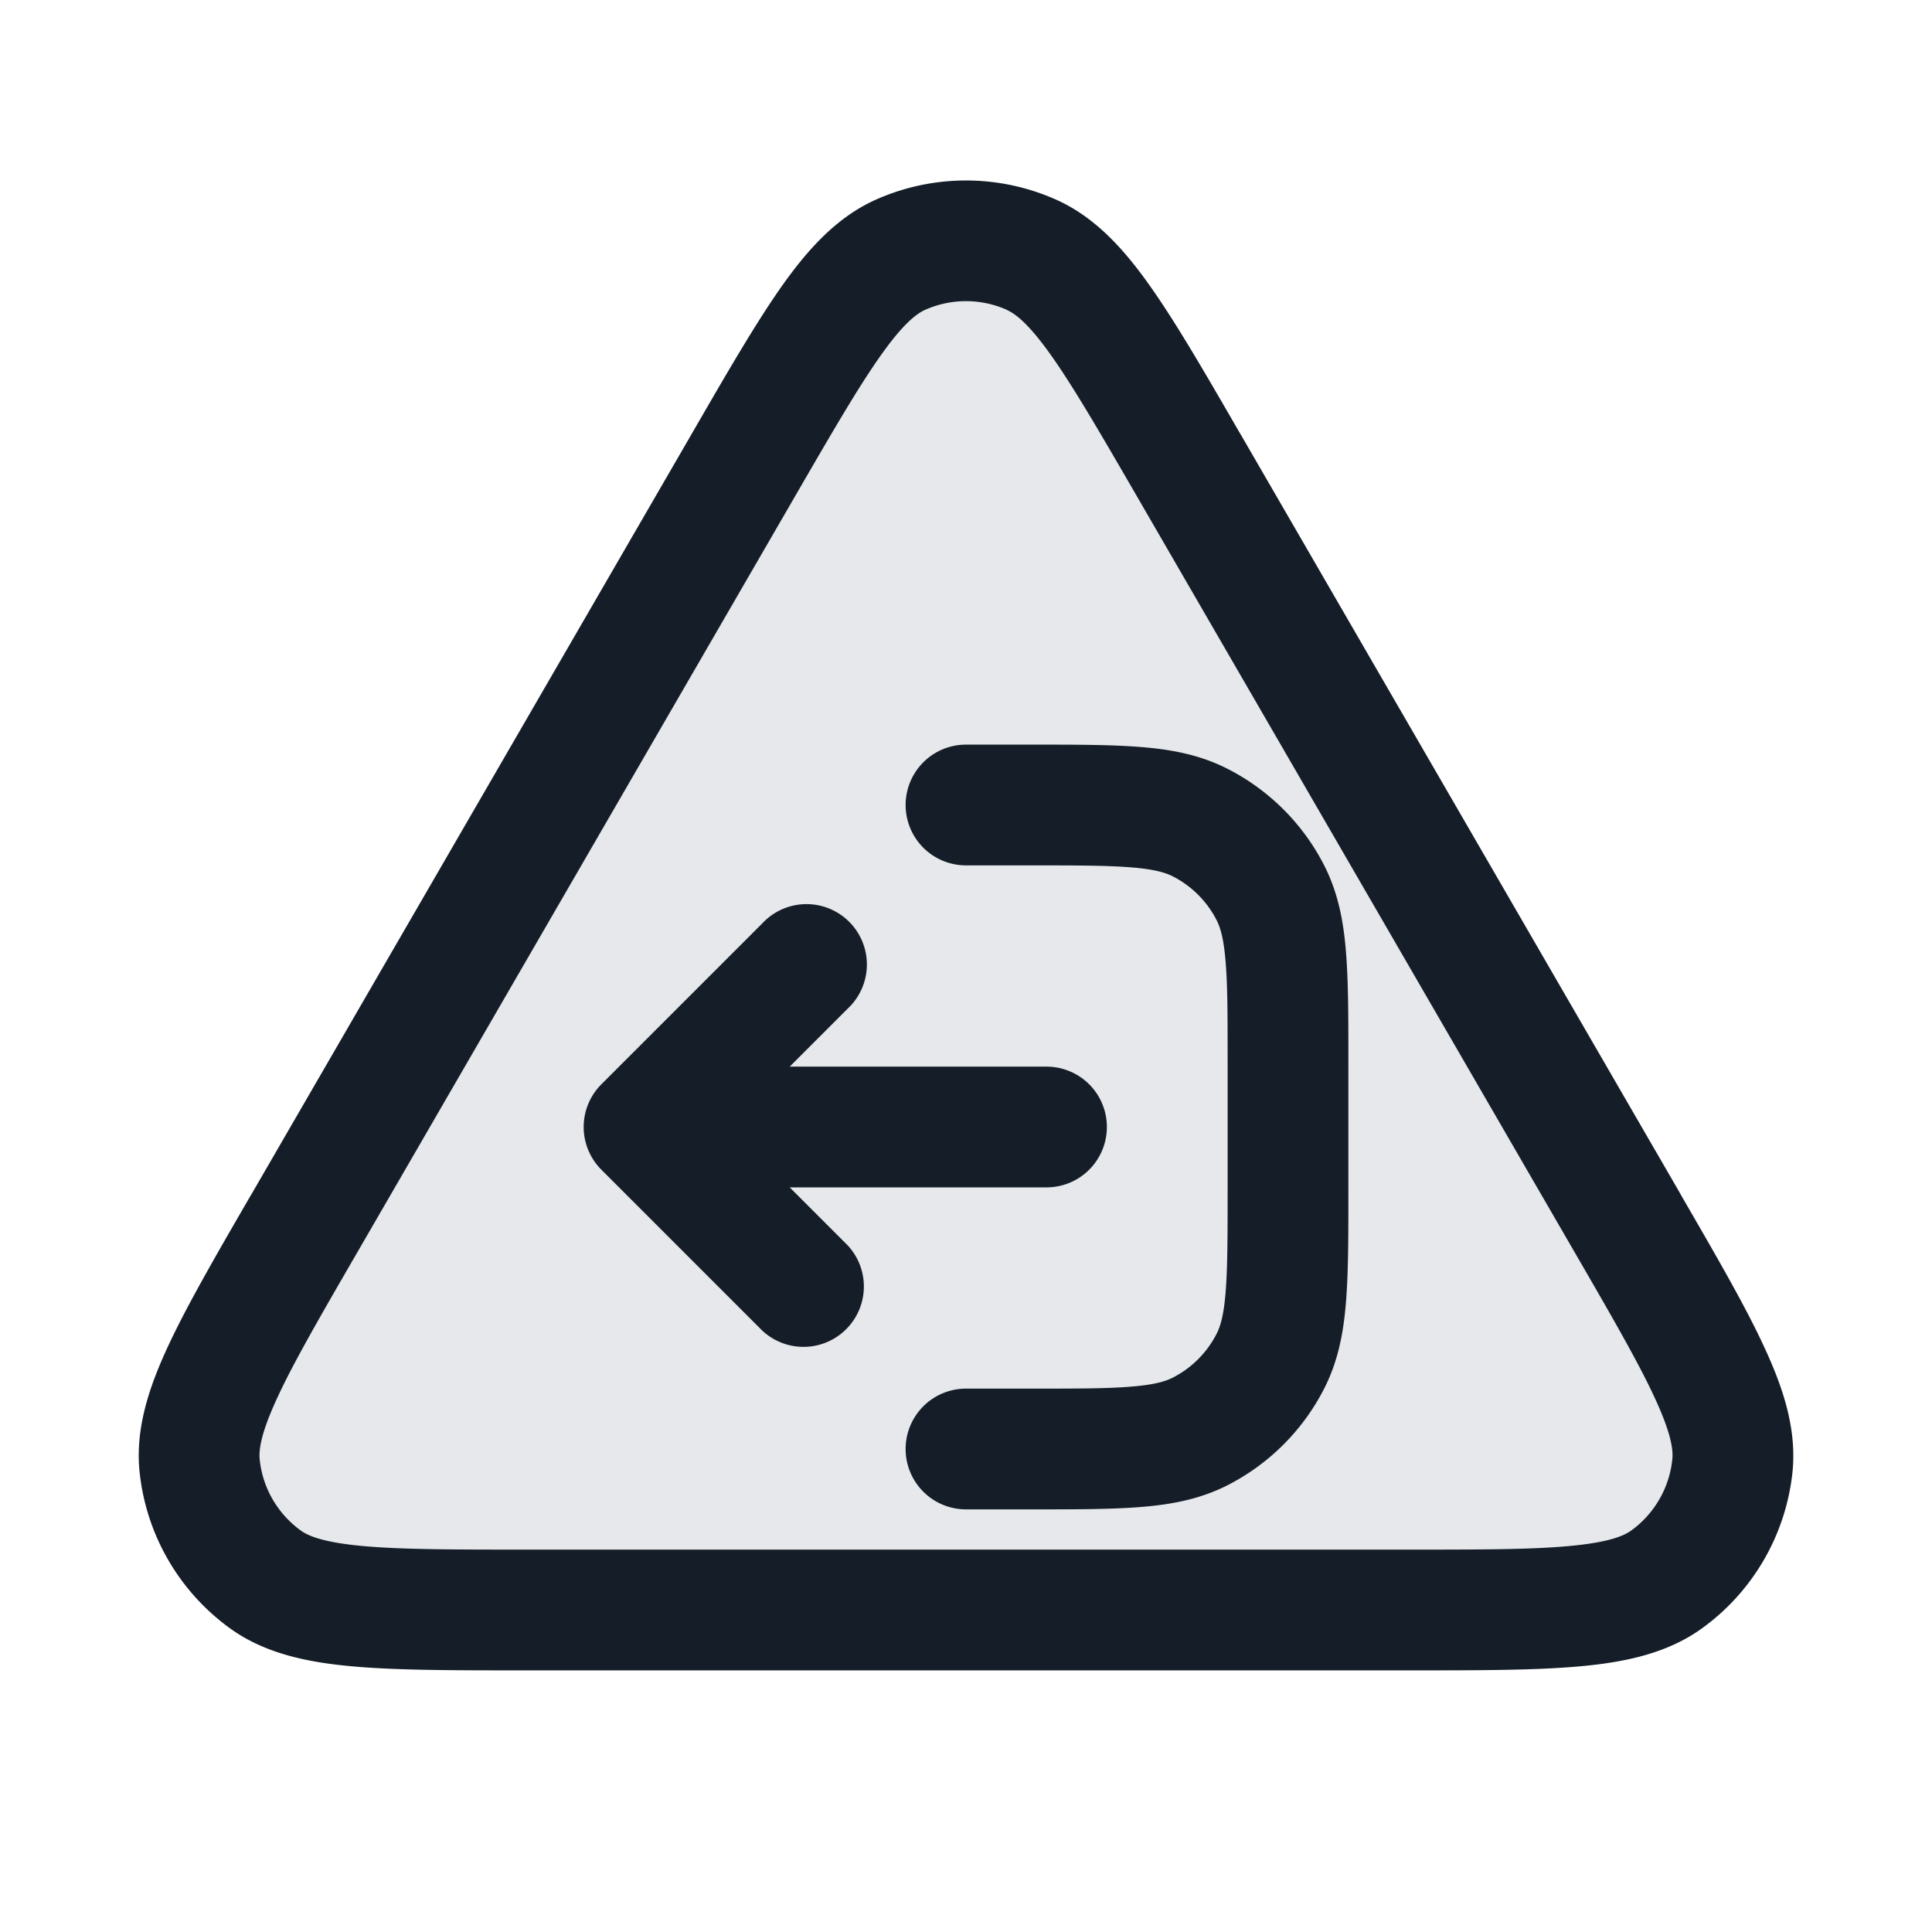 <svg viewBox="0 0 24 24" fill="none" xmlns="http://www.w3.org/2000/svg"><path d="M17.45 20H6.55c-1.82 0-2.731 0-3.257-.382a2 2 0 0 1-.813-1.41c-.068-.647.388-1.435 1.3-3.011l5.45-9.414c.91-1.57 1.364-2.355 1.957-2.619a2 2 0 0 1 1.626 0c.593.264 1.047 1.05 1.956 2.62l5.45 9.413c.912 1.576 1.369 2.364 1.301 3.01a2 2 0 0 1-.813 1.41C20.181 20 19.271 20 17.45 20Z" fill="#636F7E" fill-opacity=".16"/><path fill-rule="evenodd" clip-rule="evenodd" d="M10.883 2.479a2.75 2.75 0 0 1 2.234 0c.485.216.844.614 1.167 1.071.322.454.677 1.067 1.115 1.825l.02.033 5.45 9.413.018.033c.44.76.797 1.375 1.03 1.882.237.51.404 1.02.35 1.55a2.75 2.75 0 0 1-1.119 1.938c-.43.313-.956.424-1.515.475-.556.051-1.267.051-2.145.051H6.512c-.878 0-1.59 0-2.145-.051-.56-.051-1.085-.162-1.515-.475a2.75 2.75 0 0 1-1.118-1.939c-.055-.529.112-1.04.348-1.55.234-.506.59-1.121 1.03-1.881l.02-.033 5.45-9.413.019-.033c.438-.758.793-1.37 1.114-1.825.324-.457.683-.855 1.168-1.071Zm1.625 1.37a1.25 1.25 0 0 0-1.016 0c-.108.049-.274.174-.552.568-.277.391-.598.944-1.06 1.742l-5.45 9.413c-.464.801-.785 1.357-.986 1.793-.204.44-.23.647-.218.765.036.352.221.672.508.881.095.07.288.15.77.194.479.044 1.12.045 2.046.045h10.9c.925 0 1.567 0 2.046-.045.482-.044.675-.124.77-.194a1.25 1.25 0 0 0 .508-.881c.013-.118-.014-.325-.218-.765-.201-.436-.522-.992-.986-1.793L14.12 6.16c-.462-.798-.783-1.35-1.06-1.742-.279-.394-.444-.52-.552-.567ZM11.25 18a.75.75 0 0 1 .75-.75h.8c.572 0 .957 0 1.252-.025.288-.023.425-.065.516-.111a1.25 1.25 0 0 0 .546-.547c.046-.09.088-.227.111-.515.024-.295.025-.68.025-1.252v-1.6c0-.572 0-.957-.025-1.252-.023-.288-.065-.425-.111-.516a1.25 1.25 0 0 0-.546-.546c-.091-.046-.228-.088-.515-.111-.296-.024-.68-.025-1.253-.025H12a.75.75 0 0 1 0-1.5h.83c.535 0 .98 0 1.345.03.38.03.736.098 1.073.27a2.75 2.75 0 0 1 1.202 1.201c.172.338.24.694.27 1.074.03.365.03.81.03 1.345v1.66c0 .535 0 .98-.03 1.345-.03.38-.098.736-.27 1.073a2.751 2.751 0 0 1-1.201 1.202c-.338.172-.694.24-1.074.27-.365.03-.81.03-1.345.03H12a.75.75 0 0 1-.75-.75Zm-3.78-4.53a.75.75 0 0 0 0 1.06l2 2a.75.75 0 0 0 1.06-1.06l-.72-.72H13a.75.75 0 0 0 0-1.5H9.81l.72-.72a.75.75 0 1 0-1.06-1.06l-2 2Z" fill="#151E28"/></svg>